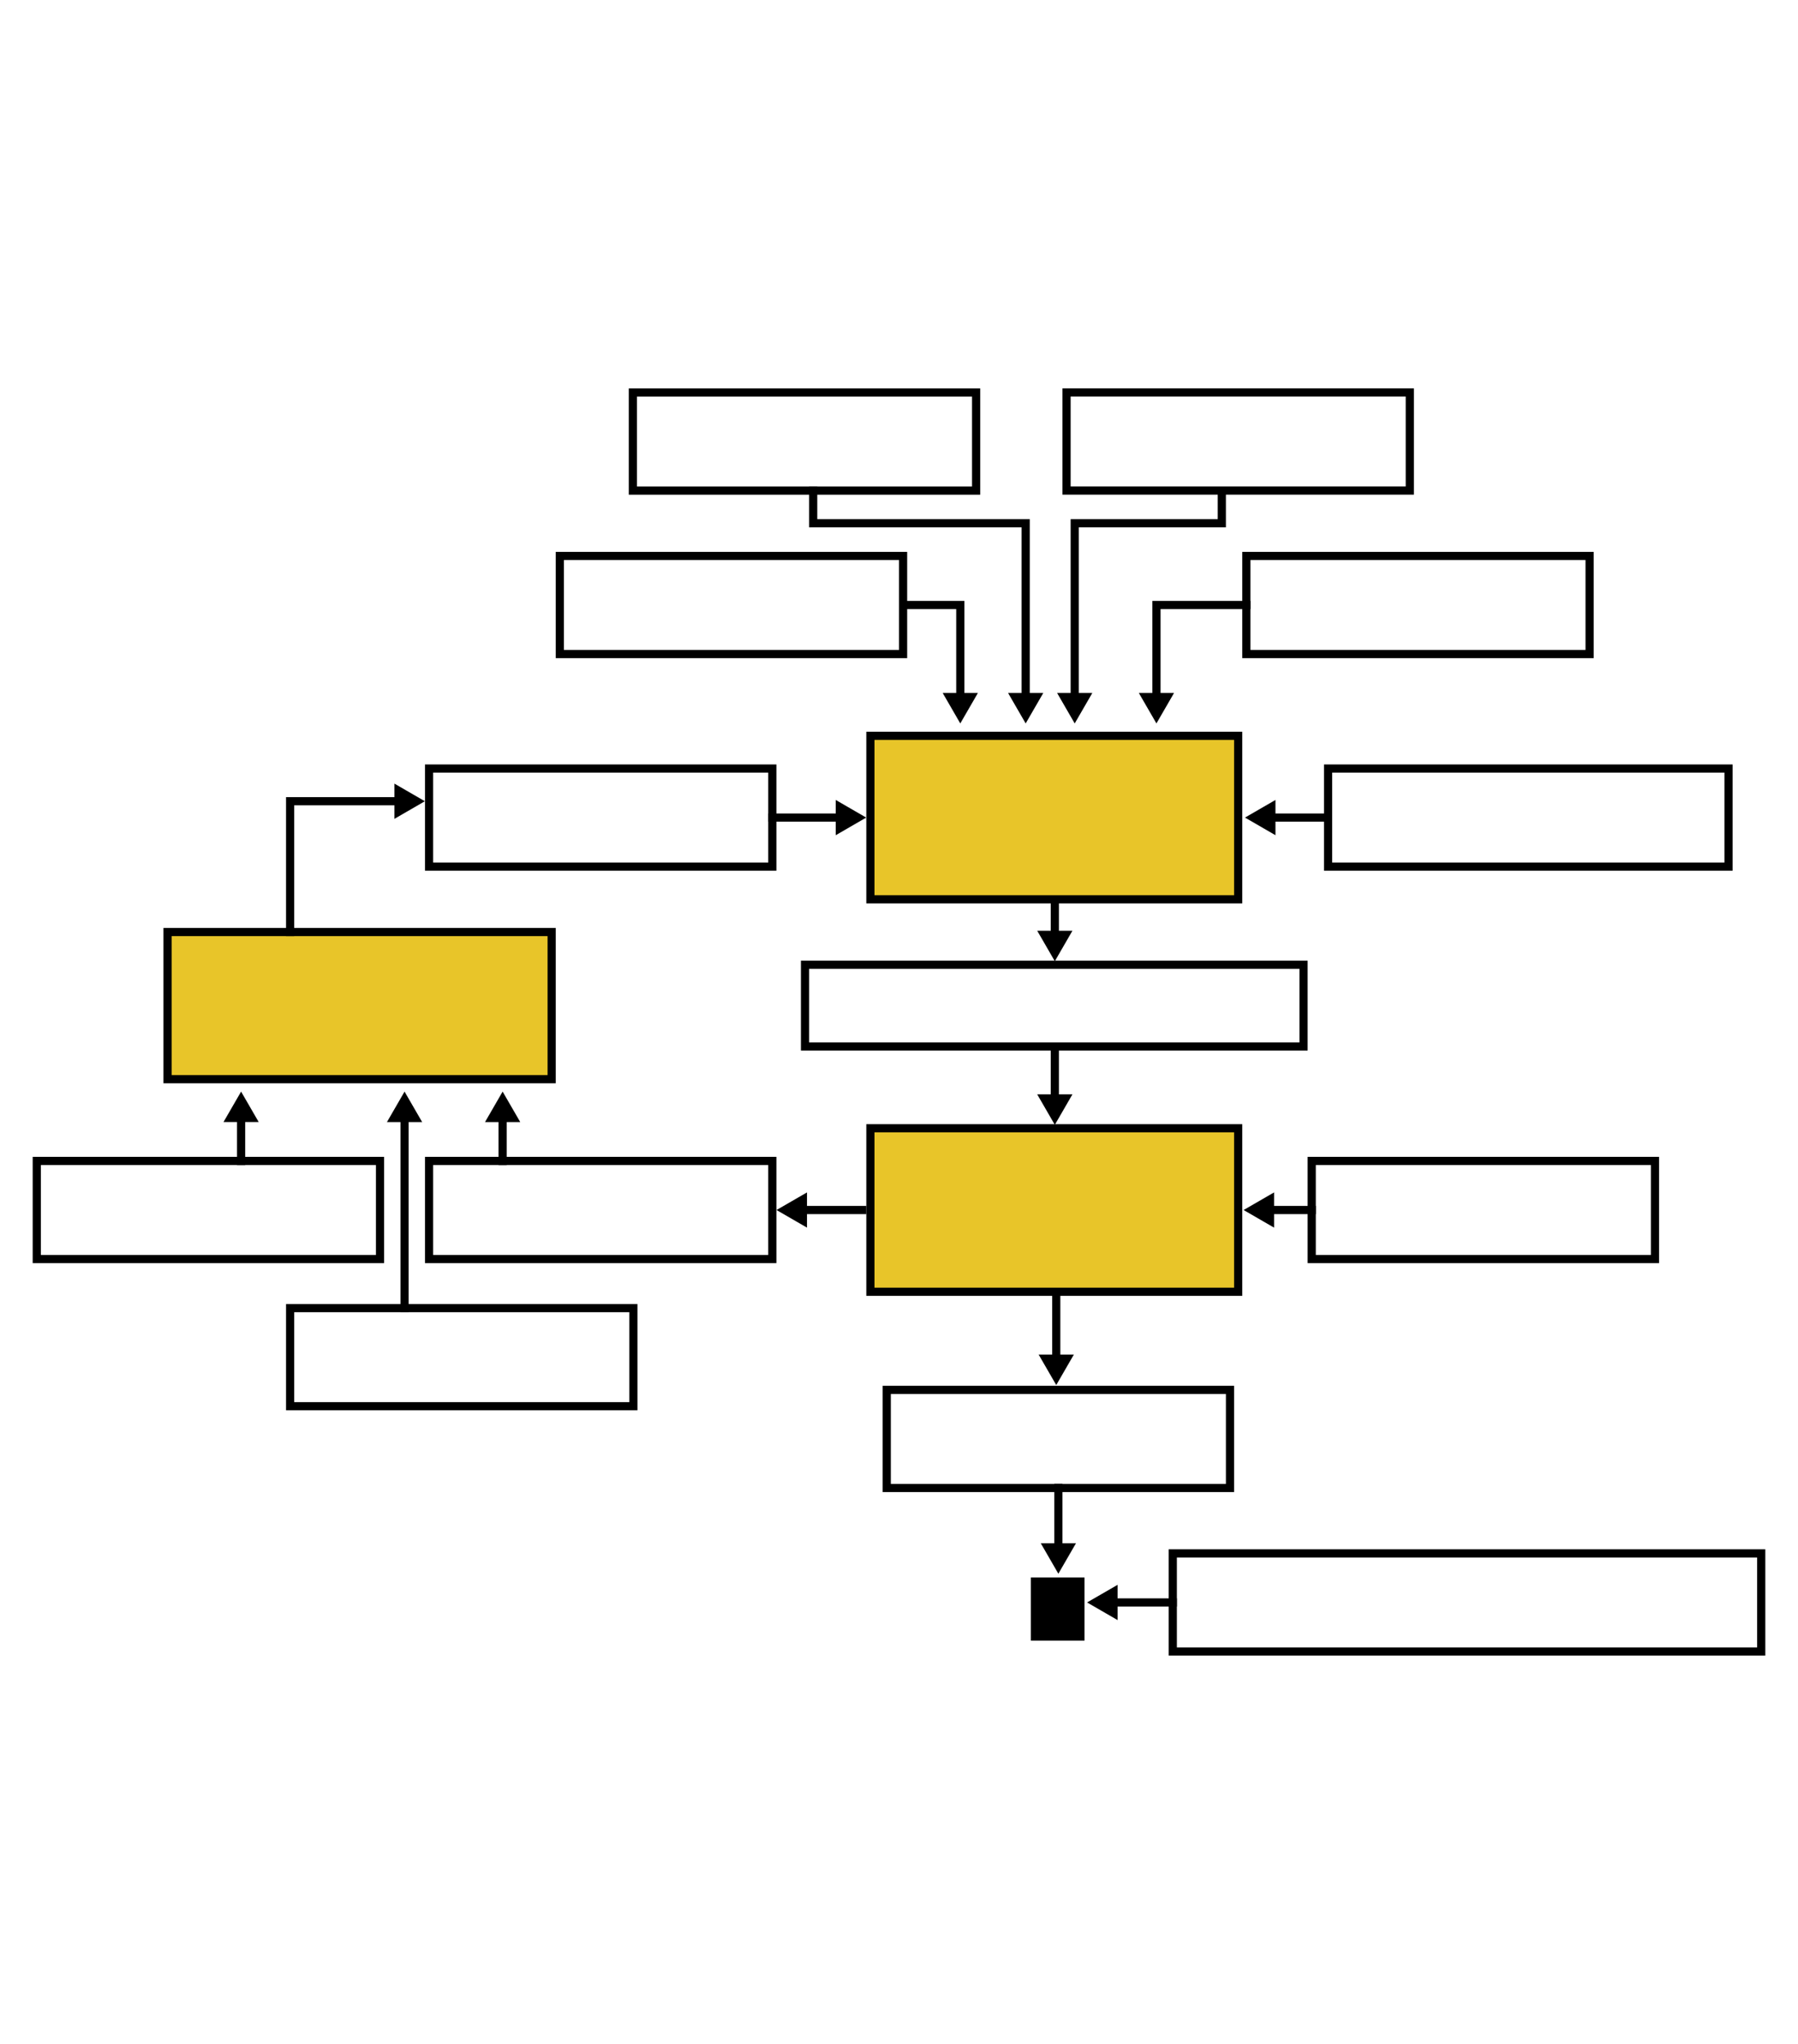 <?xml version="1.0" encoding="UTF-8" standalone="no"?>
<!-- Created with Inkscape (http://www.inkscape.org/) -->

<svg
   width="220mm"
   height="250mm"
   viewBox="0 0 220 250"
   version="1.1"
   id="svg1"
   xmlns="http://www.w3.org/2000/svg"
   xmlns:svg="http://www.w3.org/2000/svg">
  <defs
     id="defs1" />
  <g
     id="g1"
     transform="translate(4,47.5)">
    <g
       id="layer1"
       transform="translate(20.639,84.668)">
      <path
         style="color:#000000;fill:#000000;stroke-linecap:square;-inkscape-stroke:none"
         d="m 52.297,-84.66 v 0.5 12.5 h 43 v -13 z m 1,1 h 41 v 11 h -41 z"
         id="rect1-2-3-5-9-50" />
      <path
         style="color:#000000;fill:#000000;stroke-linecap:square;-inkscape-stroke:none"
         d="m 105.361,-84.668 v 0.5 12.5 h 43 v -13 z m 1,1 h 41 v 11 h -41 z"
         id="rect1-2-3-5-9-28" />
      <path
         style="color:#000000;fill:#000000;stroke-linecap:square;-inkscape-stroke:none"
         d="m 127.361,-64.668 v 0.5 12.5 h 43 v -13 z m 1,1 h 41 v 11 h -41 z"
         id="rect1-2-3-5-9-16" />
      <path
         style="color:#000000;fill:#000000;stroke-linecap:square;-inkscape-stroke:none"
         d="m 43.361,-64.668 v 0.5 12.5 h 43 v -13 z m 1,1 h 41 v 11 h -41 z"
         id="rect1-2-3-5-9-07" />
      <path
         style="color:#000000;fill:#000000;stroke-linecap:square;-inkscape-stroke:none"
         d="m 137.361,-38.668 v 0.5 12.5 h 50 v -13 z m 1,1 h 48 v 11 h -48 z"
         id="rect1-2-3-5-9-00" />
      <path
         style="color:#000000;fill:#000000;stroke-linecap:square;-inkscape-stroke:none"
         d="m 27.361,-38.668 v 0.5 12.5 h 43 v -13 z m 1,1 h 41 v 11 h -41 z"
         id="rect1-2-3-5-9-09" />
      <path
         style="color:#000000;fill:#000000;stroke-linecap:square;-inkscape-stroke:none"
         d="m 73.361,-14.668 v 0.5 10.5 H 135.361 V -14.668 Z m 1,1 h 60 v 9 H 74.361 Z"
         id="rect1-2-3-5-9-37" />
      <path
         style="color:#000000;fill:#000000;stroke-linecap:square;-inkscape-stroke:none"
         d="m 135.361,9.332 v 0.5 12.5 h 43 V 9.332 Z m 1,1 h 41 v 11 h -41 z"
         id="rect1-2-3-5-9-48" />
      <path
         style="color:#000000;fill:#000000;stroke-linecap:square;-inkscape-stroke:none"
         d="m 27.361,9.332 v 0.5 12.5 h 43 V 9.332 Z m 1,1 h 41 v 11 h -41 z"
         id="rect1-2-3-5-9-17" />
      <path
         style="color:#000000;fill:#000000;stroke-linecap:square;-inkscape-stroke:none"
         d="m -20.639,9.332 v 0.5 12.5 h 43 V 9.332 Z m 1,1 h 41 v 11 h -41 z"
         id="rect1-2-3-5-9-06" />
      <g
         id="rect1-2-3-5-9-08">
        <path
           style="color:#000000;fill:#e8c529;stroke-linecap:square;-inkscape-stroke:none"
           d="m -4.139,-18.167 h 47 v 18 H -4.139 Z"
           id="path175" />
        <path
           style="color:#000000;fill:#000000;stroke-linecap:square;-inkscape-stroke:none"
           d="m -4.639,-18.668 v 0.5 18.5 H 43.361 V -18.668 Z m 1,1 H 42.361 V -0.668 H -3.639 Z"
           id="path176" />
      </g>
      <g
         id="rect1-2-3-5-9-87">
        <path
           style="color:#000000;fill:#e8c529;stroke-linecap:square;-inkscape-stroke:none"
           d="m 81.861,-42.167 h 45 v 20 h -45 z"
           id="path173" />
        <path
           style="color:#000000;fill:#000000;stroke-linecap:square;-inkscape-stroke:none"
           d="m 81.361,-42.668 v 0.5 20.5 h 46 v -21 z m 1,1 h 44 v 19 H 82.361 Z"
           id="path174" />
      </g>
      <g
         id="rect1-2-3-5-9-70">
        <path
           style="color:#000000;fill:#e8c529;stroke-linecap:square;-inkscape-stroke:none"
           d="m 81.861,5.833 h 45 v 20 H 81.861 Z"
           id="path171" />
        <path
           style="color:#000000;fill:#000000;stroke-linecap:square;-inkscape-stroke:none"
           d="m 81.361,5.332 v 0.5 20.5 H 127.361 V 5.332 Z m 1,1 H 126.361 V 25.332 H 82.361 Z"
           id="path172" />
      </g>
      <path
         style="color:#000000;fill:#000000;stroke-linecap:square;-inkscape-stroke:none"
         d="m 83.361,37.332 v 0.5 12.5 h 43 v -13 z m 1,1 h 41 v 11 H 84.361 Z"
         id="rect1-2-3-5-9-81" />
      <g
         id="rect1-2-3-5-9-81-1">
        <path
           style="color:#000000;fill:#000000;stroke-linecap:square;-inkscape-stroke:none"
           d="m 101.995,61.277 h 5.564 v 6.726 h -5.564 z"
           id="path169" />
        <path
           style="color:#000000;fill:#000000;stroke-linecap:square;-inkscape-stroke:none"
           d="m 101.496,60.777 v 0.5 7.227 h 6.562 v -7.727 z m 1,1 h 4.562 v 5.727 h -4.562 z"
           id="path170" />
      </g>
      <path
         style="color:#000000;fill:#000000;stroke-linecap:square;-inkscape-stroke:none"
         d="m 10.361,27.332 v 0.5 12.5 h 43 v -13 z m 1,1 h 41 v 11 h -41 z"
         id="rect1-2-3-5-9-501" />
      <path
         style="color:#000000;fill:#000000;stroke-linecap:square;-inkscape-stroke:none"
         d="m 118.361,57.332 v 0.5 12.5 h 73 v -13 z m 1,1 h 71 v 11 h -71 z"
         id="rect1-2-3-5-9-20" />
      <g
         id="path1-8-0-22-1-4-5">
        <path
           style="color:#000000;fill:#000000;stroke-linecap:square;-inkscape-stroke:none"
           d="m 103.928,-22.232 v 0.5 4.648 0.5 h 1 v -0.5 -4.648 -0.5 z"
           id="path168" />
        <g
           id="g165">
          <g
             id="path165">
            <path
               style="color:#000000;fill:#000000;fill-rule:evenodd;-inkscape-stroke:none"
               d="m 104.428,-15.065 -1.75,-3.027 h 3.5 z"
               id="path166" />
            <path
               style="color:#000000;fill:#000000;fill-rule:evenodd;-inkscape-stroke:none"
               d="m 102.273,-18.326 2.154,3.727 0.203,-0.35 1.951,-3.377 z m 0.809,0.467 h 2.693 l -1.346,2.328 z"
               id="path167" />
          </g>
        </g>
      </g>
      <g
         id="path1-8-0-22-1-4-56">
        <path
           style="color:#000000;fill:#000000;stroke-linecap:square;-inkscape-stroke:none"
           d="m 103.928,-4.238 v 0.5 6.664 0.5 h 1 v -0.5 -6.664 -0.5 z"
           id="path164" />
        <g
           id="g161">
          <g
             id="path161">
            <path
               style="color:#000000;fill:#000000;fill-rule:evenodd;-inkscape-stroke:none"
               d="m 104.428,4.945 -1.75,-3.027 h 3.5 z"
               id="path162" />
            <path
               style="color:#000000;fill:#000000;fill-rule:evenodd;-inkscape-stroke:none"
               d="m 102.273,1.686 2.154,3.727 0.203,-0.35 1.951,-3.377 z m 0.809,0.465 h 2.693 l -1.346,2.328 z"
               id="path163" />
          </g>
        </g>
      </g>
      <g
         id="path1-8-0-22-1-4-0">
        <path
           style="color:#000000;fill:#000000;stroke-linecap:square;-inkscape-stroke:none"
           d="m 104.102,26.254 v 0.5 8 0.5 h 1 v -0.5 -8 -0.5 z"
           id="path160" />
        <g
           id="g157">
          <g
             id="path157">
            <path
               style="color:#000000;fill:#000000;fill-rule:evenodd;-inkscape-stroke:none"
               d="m 104.602,36.774 -1.75,-3.027 h 3.5 z"
               id="path158" />
            <path
               style="color:#000000;fill:#000000;fill-rule:evenodd;-inkscape-stroke:none"
               d="m 102.447,33.514 2.154,3.727 0.203,-0.35 1.953,-3.377 z m 0.811,0.467 h 2.689 l -1.346,2.326 z"
               id="path159" />
          </g>
        </g>
      </g>
      <g
         id="path1-8-0-22-1-4-55">
        <path
           style="color:#000000;fill:#000000;stroke-linecap:square;-inkscape-stroke:none"
           d="m 104.361,49.332 v 0.5 8 0.5 h 1 v -0.5 -8 -0.5 z"
           id="path156" />
        <g
           id="g153">
          <g
             id="path153">
            <path
               style="color:#000000;fill:#000000;fill-rule:evenodd;-inkscape-stroke:none"
               d="m 104.861,59.852 -1.75,-3.027 h 3.5 z"
               id="path154" />
            <path
               style="color:#000000;fill:#000000;fill-rule:evenodd;-inkscape-stroke:none"
               d="m 102.707,56.592 2.154,3.727 0.201,-0.35 1.953,-3.377 z m 0.807,0.467 h 2.695 l -1.348,2.33 z"
               id="path155" />
          </g>
        </g>
      </g>
      <g
         id="path1-8-0-22-1-4-2">
        <path
           style="color:#000000;fill:#000000;stroke-linecap:square;-inkscape-stroke:none"
           d="m 72.361,15.332 v 1 h 0.5 8 0.5 v -1 h -0.5 -8 z"
           id="path152" />
        <g
           id="g149">
          <g
             id="path149">
            <path
               style="color:#000000;fill:#000000;fill-rule:evenodd;-inkscape-stroke:none"
               d="m 70.842,15.833 3.027,-1.75 v 3.5 z"
               id="path150" />
            <path
               style="color:#000000;fill:#000000;fill-rule:evenodd;-inkscape-stroke:none"
               d="m 74.104,13.678 -3.729,2.154 0.35,0.203 3.379,1.953 z m -0.467,0.809 v 2.693 l -2.328,-1.348 z"
               id="path151" />
          </g>
        </g>
      </g>
      <g
         id="path1-8-0-22-1-4-2-3">
        <path
           style="color:#000000;fill:#000000;stroke-linecap:square;-inkscape-stroke:none"
           d="m 129.514,15.332 v 1 h 0.5 5.848 0.5 v -1 h -0.5 -5.848 z"
           id="path148" />
        <g
           id="g145">
          <g
             id="path145">
            <path
               style="color:#000000;fill:#000000;fill-rule:evenodd;-inkscape-stroke:none"
               d="m 127.994,15.833 3.027,-1.75 v 3.5 z"
               id="path146" />
            <path
               style="color:#000000;fill:#000000;fill-rule:evenodd;-inkscape-stroke:none"
               d="m 131.256,13.678 -3.729,2.154 0.35,0.203 3.379,1.953 z m -0.467,0.809 v 2.693 l -2.328,-1.348 z"
               id="path147" />
          </g>
        </g>
      </g>
      <g
         id="path1-8-0-22-1-4-2-37">
        <path
           style="color:#000000;fill:#000000;stroke-linecap:square;-inkscape-stroke:none"
           d="m 110.361,63.332 v 1 h 0.5 8 0.5 v -1 h -0.5 -8 z"
           id="path144" />
        <g
           id="g141">
          <g
             id="path141">
            <path
               style="color:#000000;fill:#000000;fill-rule:evenodd;-inkscape-stroke:none"
               d="m 108.842,63.833 3.027,-1.75 v 3.5 z"
               id="path142" />
            <path
               style="color:#000000;fill:#000000;fill-rule:evenodd;-inkscape-stroke:none"
               d="m 112.104,61.678 -3.729,2.154 0.35,0.203 3.379,1.953 z m -0.467,0.809 v 2.693 l -2.328,-1.348 z"
               id="path143" />
          </g>
        </g>
      </g>
      <g
         id="path1-8-0-22-1-4-2-1">
        <path
           style="color:#000000;fill:#000000;stroke-linecap:square;-inkscape-stroke:none"
           d="m 4.361,3.332 v 0.5 6 0.5 h 1 v -0.5 -6 -0.5 z"
           id="path140" />
        <g
           id="g137">
          <g
             id="path137">
            <path
               style="color:#000000;fill:#000000;fill-rule:evenodd;-inkscape-stroke:none"
               d="m 4.861,1.813 1.75,3.027 h -3.5 z"
               id="path138" />
            <path
               style="color:#000000;fill:#000000;fill-rule:evenodd;-inkscape-stroke:none"
               d="M 4.861,1.348 4.66,1.697 2.707,5.074 H 7.016 Z m 0,0.93 1.348,2.33 H 3.514 Z"
               id="path139" />
          </g>
        </g>
      </g>
      <g
         id="path1-8-0-22-1-4-2-1-8">
        <path
           style="color:#000000;fill:#000000;stroke-linecap:square;-inkscape-stroke:none"
           d="m 24.361,3.332 v 0.5 24 0.5 h 1 v -0.5 -24 -0.5 z"
           id="path136" />
        <g
           id="g133">
          <g
             id="path133">
            <path
               style="color:#000000;fill:#000000;fill-rule:evenodd;-inkscape-stroke:none"
               d="m 24.861,1.813 1.75,3.027 h -3.5 z"
               id="path134" />
            <path
               style="color:#000000;fill:#000000;fill-rule:evenodd;-inkscape-stroke:none"
               d="m 24.861,1.348 -0.201,0.35 -1.953,3.377 h 4.309 z m 0,0.93 1.348,2.33 h -2.695 z"
               id="path135" />
          </g>
        </g>
      </g>
      <g
         id="path1-8-0-22-1-4-2-1-0">
        <path
           style="color:#000000;fill:#000000;stroke-linecap:square;-inkscape-stroke:none"
           d="m 36.361,3.332 v 0.5 6 0.5 h 1 v -0.5 -6 -0.5 z"
           id="path132" />
        <g
           id="g129">
          <g
             id="path129">
            <path
               style="color:#000000;fill:#000000;fill-rule:evenodd;-inkscape-stroke:none"
               d="m 36.861,1.813 1.75,3.027 h -3.5 z"
               id="path130" />
            <path
               style="color:#000000;fill:#000000;fill-rule:evenodd;-inkscape-stroke:none"
               d="m 36.861,1.348 -0.201,0.35 -1.953,3.377 h 4.309 z m 0,0.93 1.348,2.33 h -2.695 z"
               id="path131" />
          </g>
        </g>
      </g>
      <g
         id="path1-8-0-22-1-4-2-13">
        <path
           style="color:#000000;fill:#000000;stroke-linecap:square;-inkscape-stroke:none"
           d="m 69.361,-32.668 v 1 h 0.5 9 0.5 v -1 h -0.5 -9 z"
           id="path128" />
        <g
           id="g125">
          <g
             id="path125">
            <path
               style="color:#000000;fill:#000000;fill-rule:evenodd;-inkscape-stroke:none"
               d="m 80.881,-32.167 -3.027,1.75 v -3.5 z"
               id="path126" />
            <path
               style="color:#000000;fill:#000000;fill-rule:evenodd;-inkscape-stroke:none"
               d="m 77.621,-34.322 v 4.311 l 3.727,-2.156 -0.35,-0.201 z m 0.465,0.809 2.328,1.346 -2.328,1.348 z"
               id="path127" />
          </g>
        </g>
      </g>
      <g
         id="path1-8-0-22-1-4-2-6">
        <path
           style="color:#000000;fill:#000000;stroke-linecap:square;-inkscape-stroke:none"
           d="m 129.684,-32.668 v 1 h 0.5 7.406 0.5 v -1 h -0.5 -7.406 z"
           id="path124" />
        <g
           id="g121">
          <g
             id="path121">
            <path
               style="color:#000000;fill:#000000;fill-rule:evenodd;-inkscape-stroke:none"
               d="m 128.164,-32.167 3.027,-1.75 v 3.5 z"
               id="path122" />
            <path
               style="color:#000000;fill:#000000;fill-rule:evenodd;-inkscape-stroke:none"
               d="m 131.424,-34.322 -3.727,2.154 0.35,0.203 3.377,1.953 z m -0.465,0.809 v 2.693 l -2.328,-1.348 z"
               id="path123" />
          </g>
        </g>
      </g>
      <g
         id="path1-8-0-22-9-8-4-6">
        <path
           style="color:#000000;fill:#000000;stroke-linecap:square;-inkscape-stroke:none"
           d="m 10.361,-34.668 v 16.5 0.5 h 1 v -0.5 -15.5 h 13.5 0.5 v -1 h -0.5 z"
           id="path120" />
        <g
           id="g117">
          <g
             id="path117">
            <path
               style="color:#000000;fill:#000000;fill-rule:evenodd;-inkscape-stroke:none"
               d="m 26.881,-34.167 -3.027,1.75 v -3.5 z"
               id="path118" />
            <path
               style="color:#000000;fill:#000000;fill-rule:evenodd;-inkscape-stroke:none"
               d="m 23.621,-36.322 v 4.311 l 3.727,-2.156 -0.35,-0.201 z m 0.465,0.809 2.328,1.346 -2.328,1.348 z"
               id="path119" />
          </g>
        </g>
      </g>
      <g
         id="path1-8-0-22-9-8-4-8">
        <path
           style="color:#000000;fill:#000000;stroke-linecap:square;-inkscape-stroke:none"
           d="m 85.781,-58.668 v 1 h 0.5 6.08 v 11.5 0.5 h 1 v -0.5 -12.5 H 86.281 Z"
           id="path116" />
        <g
           id="g113">
          <g
             id="path113">
            <path
               style="color:#000000;fill:#000000;fill-rule:evenodd;-inkscape-stroke:none"
               d="m 92.861,-44.148 -1.75,-3.027 h 3.5 z"
               id="path114" />
            <path
               style="color:#000000;fill:#000000;fill-rule:evenodd;-inkscape-stroke:none"
               d="m 90.707,-47.408 2.154,3.727 0.201,-0.35 1.953,-3.377 z m 0.807,0.467 h 2.695 l -1.348,2.33 z"
               id="path115" />
          </g>
        </g>
      </g>
      <g
         id="path1-8-0-22-9-8-4-8-1">
        <path
           style="color:#000000;fill:#000000;stroke-linecap:square;-inkscape-stroke:none"
           d="m 74.361,-72.668 v 0.5 4.5 h 26 v 21.5 0.5 h 1 v -0.5 -22.5 H 75.361 v -3.5 -0.5 z"
           id="path112" />
        <g
           id="g109">
          <g
             id="path109">
            <path
               style="color:#000000;fill:#000000;fill-rule:evenodd;-inkscape-stroke:none"
               d="m 100.861,-44.148 -1.75,-3.027 h 3.5 z"
               id="path110" />
            <path
               style="color:#000000;fill:#000000;fill-rule:evenodd;-inkscape-stroke:none"
               d="m 98.707,-47.408 2.154,3.727 0.201,-0.35 1.953,-3.377 z m 0.807,0.467 h 2.695 l -1.348,2.33 z"
               id="path111" />
          </g>
        </g>
      </g>
      <g
         id="path1-8-0-22-9-8-4-8-26">
        <path
           style="color:#000000;fill:#000000;stroke-linecap:square;-inkscape-stroke:none"
           d="m 124.361,-72.328 v 0.5 3.16 h -18 v 22.5 0.5 h 1 v -0.5 -21.5 h 18 v -4.16 -0.5 z"
           id="path108" />
        <g
           id="g105">
          <g
             id="path105">
            <path
               style="color:#000000;fill:#000000;fill-rule:evenodd;-inkscape-stroke:none"
               d="m 106.861,-44.148 -1.75,-3.027 h 3.5 z"
               id="path106" />
            <path
               style="color:#000000;fill:#000000;fill-rule:evenodd;-inkscape-stroke:none"
               d="m 104.707,-47.408 2.154,3.727 0.201,-0.35 1.953,-3.377 z m 0.807,0.467 h 2.695 l -1.348,2.33 z"
               id="path107" />
          </g>
        </g>
      </g>
      <g
         id="path1-8-0-22-9-8-4-8-2">
        <path
           style="color:#000000;fill:#000000;stroke-linecap:square;-inkscape-stroke:none"
           d="m 116.361,-58.668 v 12.5 0.5 h 1 v -0.5 -11.5 h 10.5 0.5 v -1 h -0.5 z"
           id="path104" />
        <g
           id="g101">
          <g
             id="path101">
            <path
               style="color:#000000;fill:#000000;fill-rule:evenodd;-inkscape-stroke:none"
               d="m 116.861,-44.148 -1.75,-3.027 h 3.5 z"
               id="path102" />
            <path
               style="color:#000000;fill:#000000;fill-rule:evenodd;-inkscape-stroke:none"
               d="m 114.707,-47.408 2.154,3.727 0.201,-0.35 1.953,-3.377 z m 0.807,0.467 h 2.695 l -1.348,2.33 z"
               id="path103" />
          </g>
        </g>
      </g>
    </g>
  </g>
</svg>

